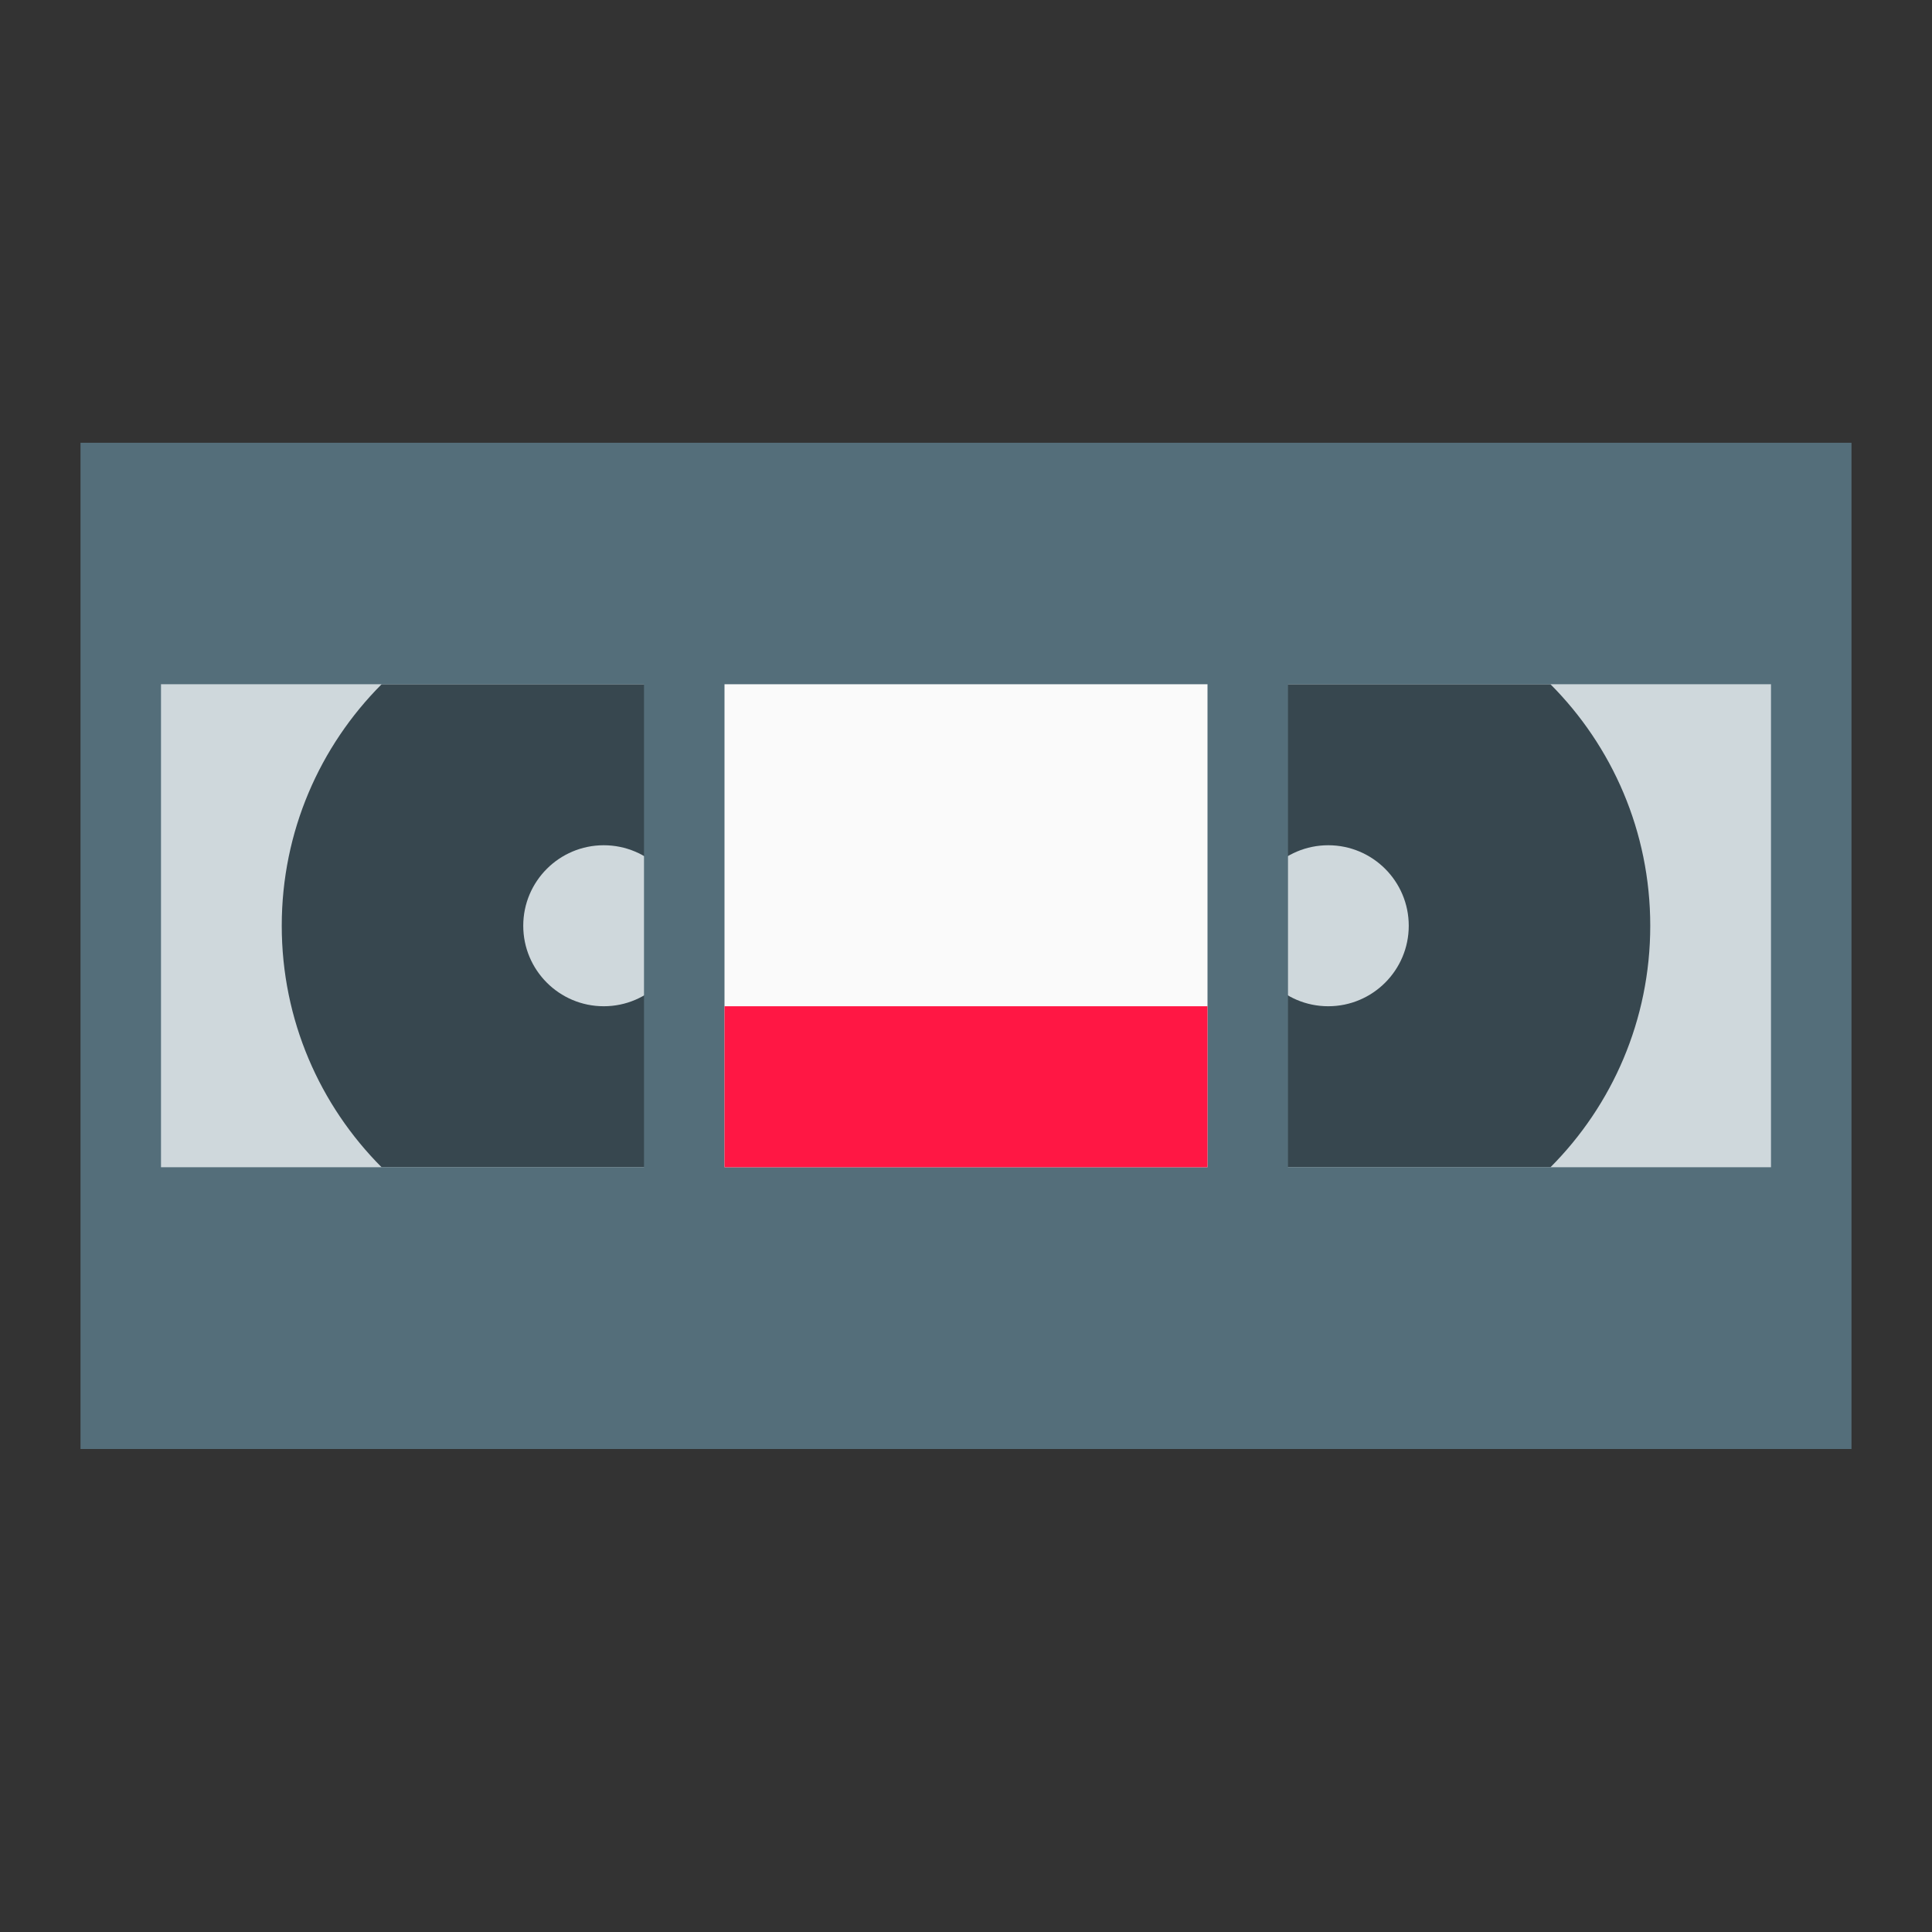<svg xmlns="http://www.w3.org/2000/svg" width="48" height="48" viewBox="0 0 48 48">
    <rect x="0" y="0" width="48" height="48" fill="#333333" stroke="none"/>
    <rect x="3" y="16" fill="#CFD8DC" width="42" height="14"/>
    <g fill="#37474F">
        <path d="M38.521,17H27.48C25.948,18.537,25,20.657,25,23s0.948,4.463,2.48,6h11.041C40.053,27.463,41,25.343,41,23 S40.053,18.537,38.521,17z M33,25c-1.104,0-2-0.896-2-2s0.896-2,2-2s2,0.896,2,2S34.104,25,33,25z"/>
        <path d="M21.521,17H9.481C7.948,18.537,7,20.657,7,23s0.948,4.463,2.481,6h12.041C23.053,27.463,24,25.343,24,23 S23.053,18.537,21.521,17z M15,25c-1.104,0-2-0.896-2-2s0.896-2,2-2s2,0.896,2,2S16.104,25,15,25z"/>
    </g>
    <g fill="#546E7A">
        <path d="M2,11v25h44V11H2z M44,29H4V17h40V29z"/>
        <rect x="16" y="16" width="16" height="14"/>
    </g>
    <rect x="18" y="17" fill="#FAFAFA" width="12" height="12"/>
    <rect x="18" y="25" fill="#FF1744" width="12" height="4"/>
</svg>
